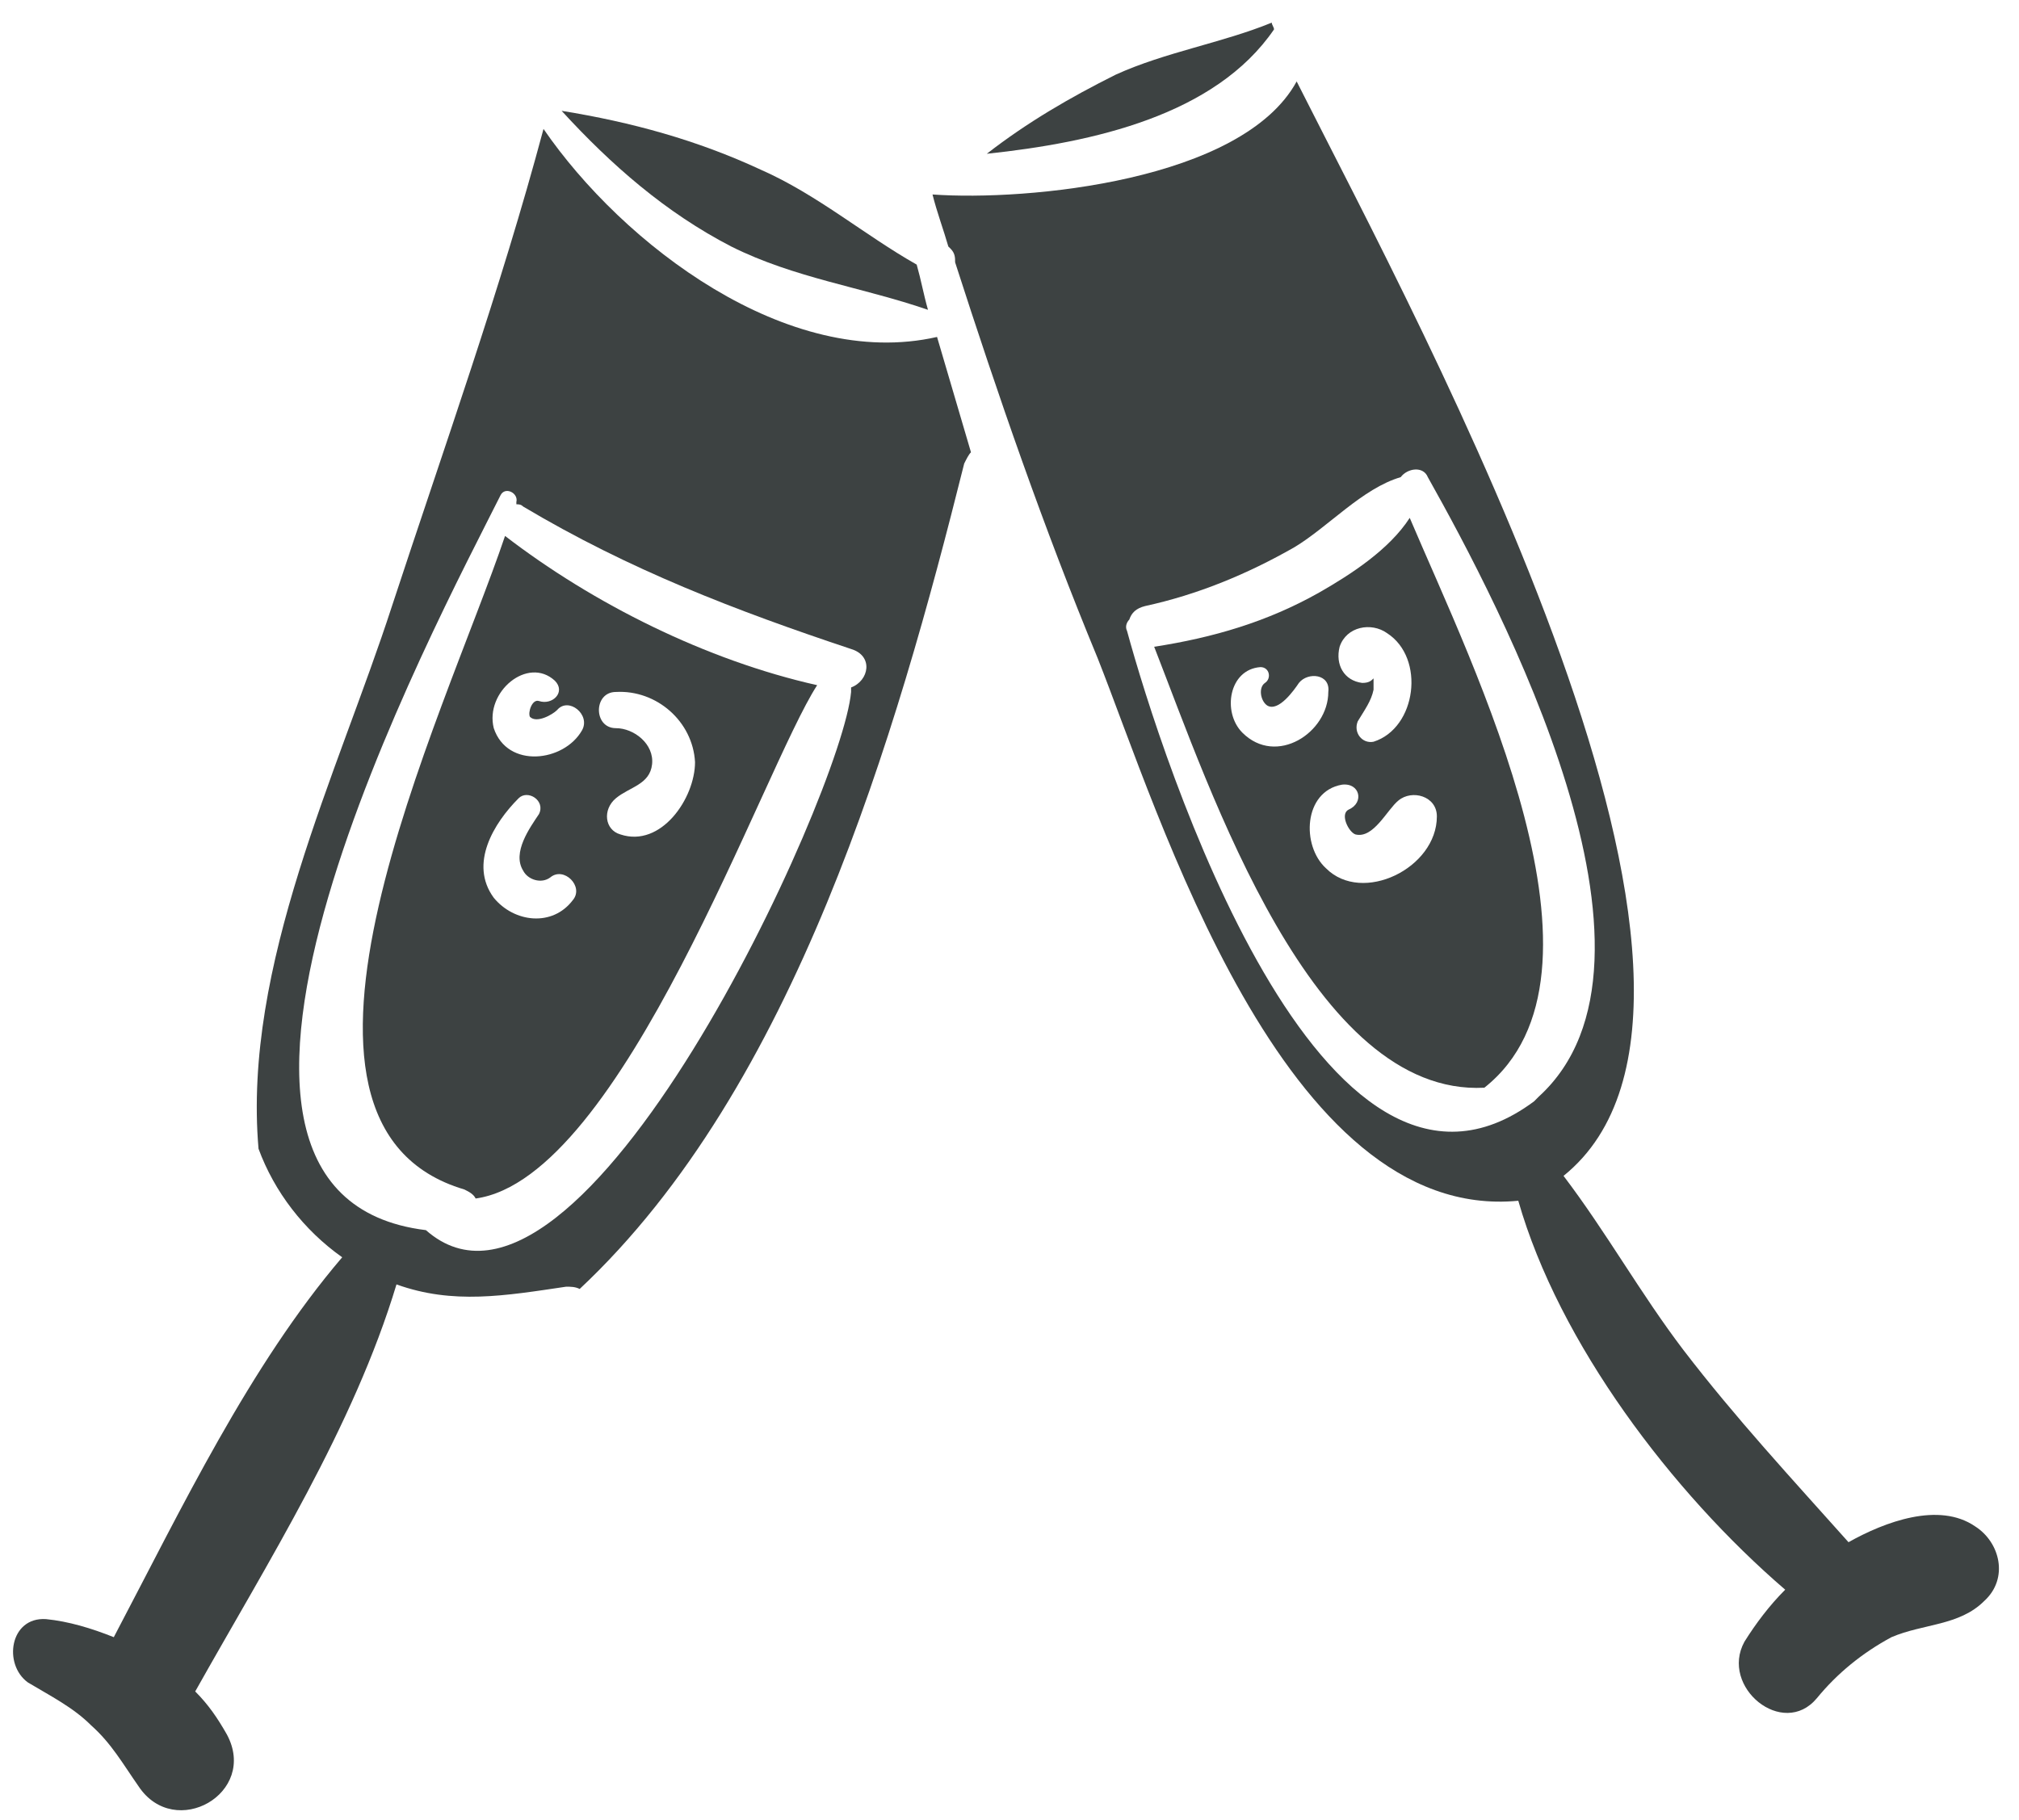<?xml version="1.0" encoding="UTF-8"?>
<svg width="61px" height="55px" viewBox="0 0 61 55" version="1.1" xmlns="http://www.w3.org/2000/svg" xmlns:xlink="http://www.w3.org/1999/xlink">
    <title>champagne-toast-svgrepo-com</title>
    <g id="页面-1" stroke="none" stroke-width="1" fill="none" fill-rule="evenodd">
        <g id="形状库素材-其他" transform="translate(-321, -160)" fill="#3D4242" fill-rule="nonzero">
            <g id="champagne-toast-svgrepo-com" transform="translate(321.394, 160.684)">
                <path d="M59.281,45.441 C58.188,44.689 56.548,45.304 55.455,45.919 C53.747,44.006 52.038,42.161 50.467,40.111 C49.168,38.403 48.143,36.558 46.845,34.849 C53.542,29.451 42.608,9.361 38.782,1.777 C37.142,4.783 30.65,5.398 27.78,5.193 C27.917,5.74 28.122,6.286 28.258,6.765 C28.258,6.765 28.258,6.765 28.327,6.833 C28.463,6.97 28.463,7.106 28.463,7.243 C29.762,11.275 31.128,15.238 32.768,19.201 C34.613,23.848 38.372,36.284 45.478,35.601 C46.708,39.906 50.125,44.416 53.542,47.354 C53.063,47.833 52.653,48.379 52.311,48.926 C51.56,50.292 53.473,51.864 54.498,50.634 C55.113,49.883 55.865,49.268 56.753,48.789 C57.71,48.379 58.803,48.448 59.555,47.696 C60.306,47.013 60.033,45.919 59.281,45.441 Z M45.957,32.595 C39.533,37.378 34.682,22.14 33.657,18.381 C33.588,18.245 33.657,18.108 33.725,18.04 C33.793,17.835 33.93,17.698 34.203,17.63 C35.775,17.288 37.278,16.673 38.713,15.853 C39.738,15.238 40.763,14.076 41.925,13.735 C42.13,13.461 42.608,13.393 42.745,13.735 C44.932,17.63 50.603,28.358 46.093,32.458 C46.093,32.458 46.025,32.526 45.957,32.595 Z" id="形状"></path>
                <path d="M42.198,14.965 C41.583,15.921 40.422,16.673 39.465,17.22 C37.893,18.108 36.253,18.586 34.477,18.86 L34.477,18.86 C36.185,23.233 39.26,32.458 44.453,32.185 C48.758,28.768 44.112,19.475 42.198,14.965 Z M40.08,18.86 C40.285,18.245 41.037,18.108 41.515,18.45 C42.677,19.201 42.403,21.32 41.105,21.73 C40.763,21.798 40.49,21.456 40.627,21.115 C40.832,20.773 41.037,20.5 41.105,20.158 C41.105,20.021 41.105,19.885 41.105,19.816 C41.037,19.885 40.968,19.953 40.763,19.953 C40.217,19.885 39.943,19.406 40.08,18.86 Z M37.142,21.456 C36.527,20.841 36.732,19.543 37.688,19.475 C37.962,19.475 38.03,19.816 37.825,19.953 C37.62,20.09 37.688,20.5 37.893,20.636 C38.235,20.841 38.713,20.158 38.85,19.953 C39.123,19.611 39.807,19.68 39.738,20.226 C39.738,21.456 38.167,22.481 37.142,21.456 Z M39.67,25.556 C38.918,24.873 38.987,23.233 40.148,23.028 C40.695,22.96 40.832,23.575 40.353,23.78 C40.08,23.916 40.353,24.463 40.558,24.531 C41.105,24.668 41.515,23.78 41.857,23.506 C42.267,23.165 43.018,23.37 43.018,23.985 C43.018,25.556 40.763,26.65 39.67,25.556 Z" id="形状"></path>
                <path d="M38.098,0.205 C38.098,0.137 38.03,0.068 38.03,0 C36.527,0.615 34.818,0.888 33.315,1.572 C31.948,2.255 30.65,3.007 29.42,3.963 C32.632,3.622 36.322,2.802 38.098,0.205 Z" id="路径"></path>
                <path d="M16.027,3.212 C14.729,8.063 13.02,12.846 11.449,17.63 C9.809,22.686 6.939,28.495 7.417,34.03 C7.895,35.328 8.784,36.489 9.945,37.309 C7.144,40.589 5.094,44.894 3.044,48.789 C2.36,48.516 1.677,48.311 0.994,48.243 C-0.099,48.174 -0.304,49.609 0.447,50.156 C1.13,50.566 1.814,50.908 2.36,51.454 C2.975,52.001 3.317,52.616 3.795,53.299 C4.889,54.939 7.417,53.504 6.46,51.728 C6.187,51.249 5.914,50.839 5.504,50.429 C7.69,46.534 10.287,42.434 11.585,38.129 C13.294,38.744 14.865,38.471 16.71,38.198 C16.847,38.198 16.984,38.198 17.12,38.266 C23.612,32.184 26.687,21.525 28.737,13.325 C28.805,13.188 28.873,13.051 28.942,12.983 C28.6,11.822 28.258,10.66 27.917,9.498 C23.407,10.523 18.419,6.697 16.027,3.212 Z M25.32,20.09 C25.32,20.158 25.32,20.158 25.32,20.226 C25.047,23.301 17.12,40.589 12.474,36.489 C3.522,35.396 12.815,18.108 14.729,14.281 C14.865,14.008 15.275,14.213 15.207,14.486 L15.207,14.555 C15.275,14.555 15.344,14.555 15.412,14.623 C18.624,16.536 21.835,17.766 25.32,18.928 C26.003,19.133 25.867,19.885 25.32,20.09 Z" id="形状"></path>
                <path d="M21.699,6.765 C23.612,7.722 25.662,7.995 27.643,8.678 C27.507,8.2 27.438,7.79 27.302,7.312 C25.73,6.423 24.295,5.193 22.587,4.442 C20.674,3.553 18.692,3.007 16.574,2.665 C18.077,4.305 19.717,5.74 21.699,6.765 Z" id="路径"></path>
                <path d="M14.865,15.511 C13.02,20.978 6.939,33.278 13.635,35.26 C13.772,35.328 13.909,35.396 13.977,35.533 C18.419,34.918 22.655,22.55 24.295,20.021 C20.947,19.27 17.53,17.561 14.865,15.511 L14.865,15.511 Z M16.915,26.513 C16.3,27.333 15.139,27.196 14.524,26.445 C13.772,25.42 14.524,24.19 15.275,23.438 C15.549,23.165 16.095,23.506 15.89,23.916 C15.617,24.326 15.07,25.078 15.412,25.625 C15.549,25.898 15.959,26.035 16.232,25.83 C16.642,25.488 17.257,26.103 16.915,26.513 Z M18.214,20.226 C19.444,20.158 20.537,21.115 20.605,22.345 C20.605,23.438 19.58,24.941 18.35,24.531 C17.872,24.395 17.804,23.78 18.214,23.438 C18.624,23.096 19.239,23.028 19.307,22.413 C19.375,21.798 18.76,21.32 18.214,21.32 C17.53,21.32 17.53,20.226 18.214,20.226 Z M16.369,19.885 C16.71,20.226 16.3,20.636 15.89,20.5 C15.685,20.431 15.549,20.841 15.617,20.978 C15.822,21.183 16.3,20.91 16.437,20.773 C16.779,20.363 17.462,20.91 17.189,21.388 C16.642,22.345 14.934,22.55 14.524,21.32 C14.25,20.226 15.549,19.133 16.369,19.885 Z" id="形状"></path>
            </g>
        </g>
    </g>
</svg>